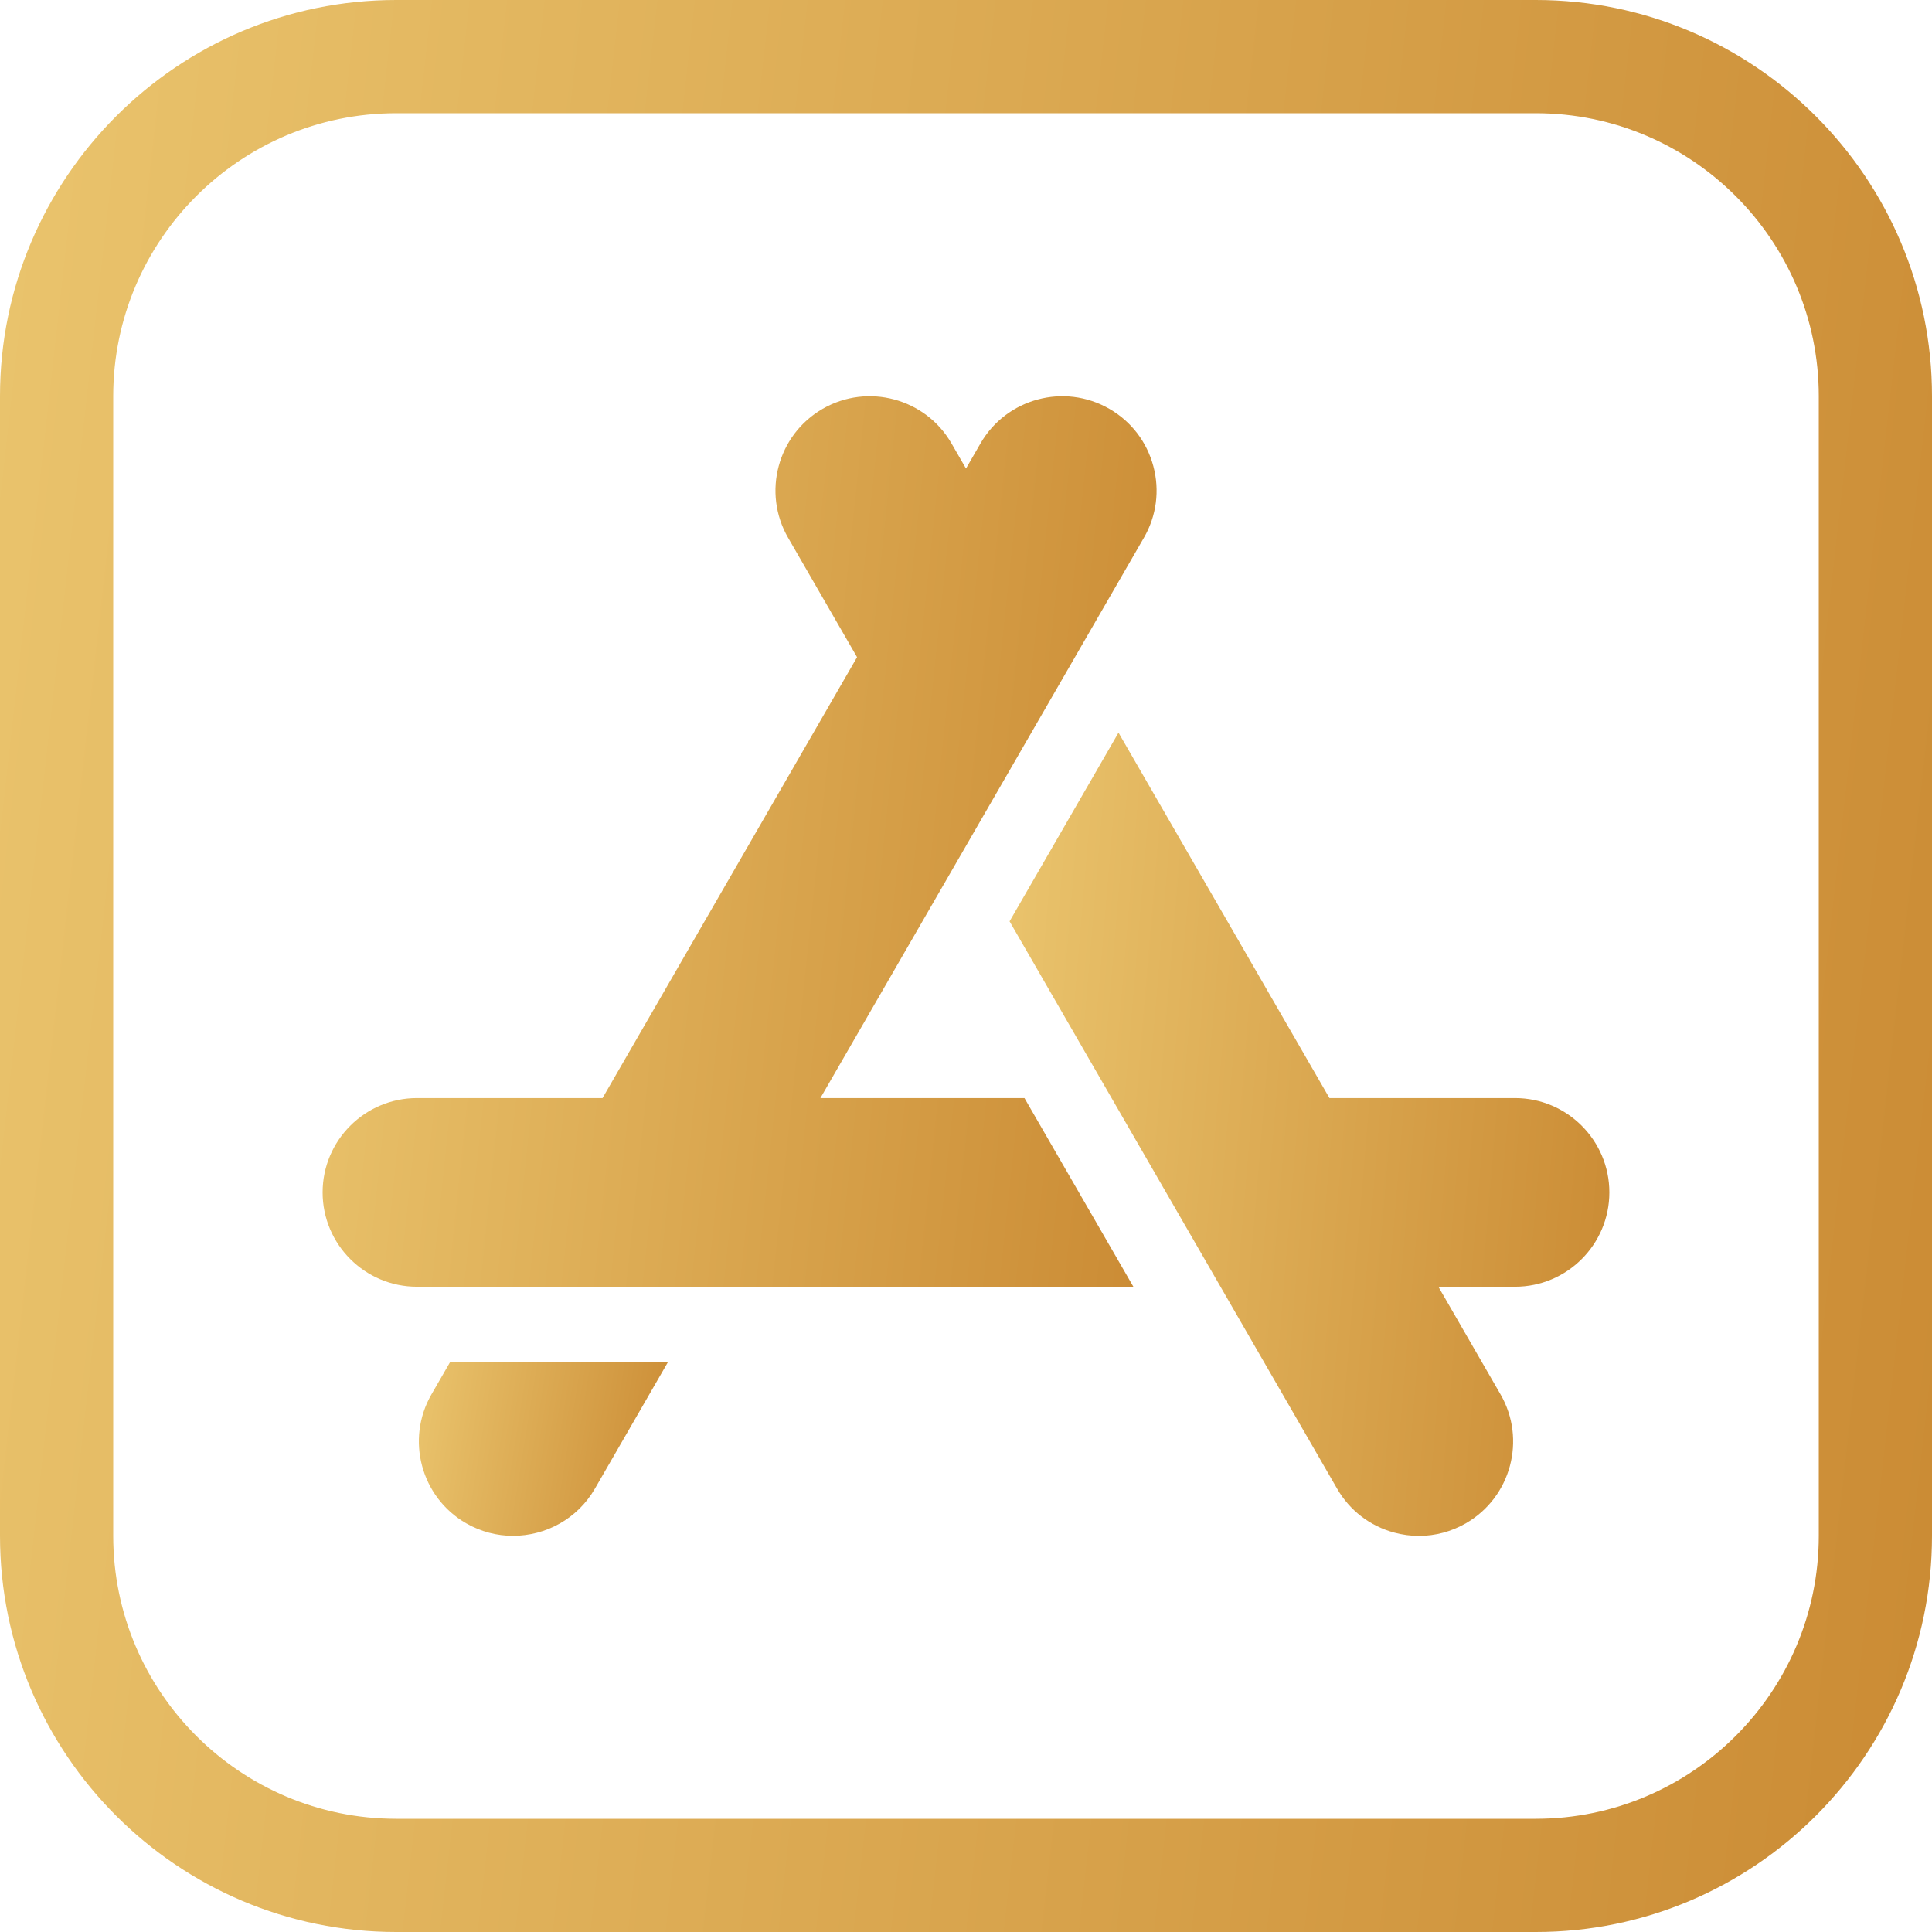 <svg width="80" height="80" viewBox="0 0 80 80" fill="none" xmlns="http://www.w3.org/2000/svg">
<path d="M63.594 0H16.406C7.36 0 0 7.36 0 16.406V63.594C0 72.64 7.36 80 16.406 80H63.594C72.64 80 80 72.64 80 63.594V16.406C80 7.36 72.64 0 63.594 0ZM75.312 63.594C75.312 70.055 70.055 75.312 63.594 75.312H16.406C9.945 75.312 4.688 70.055 4.688 63.594V16.406C4.688 9.945 9.945 4.688 16.406 4.688H63.594C70.055 4.688 75.312 9.945 75.312 16.406V63.594Z" fill="url(#paint0_linear_1_184)"/>
<path d="M47.757 19.302C47.487 18.294 46.841 17.451 45.937 16.93C44.072 15.853 41.678 16.494 40.601 18.36L40 19.401L39.399 18.36C38.322 16.494 35.928 15.853 34.063 16.93H34.063C32.197 18.007 31.556 20.4 32.633 22.266L35.489 27.213L24.95 45.469H17.266C15.112 45.469 13.359 47.221 13.359 49.375C13.359 51.529 15.112 53.281 17.266 53.281H46.931L42.421 45.469H33.971L47.367 22.266C47.889 21.362 48.027 20.309 47.757 19.302Z" fill="url(#paint1_linear_1_184)"/>
<path d="M62.734 45.469H55.05L46.315 30.338L41.804 38.151L55.367 61.643C55.889 62.547 56.731 63.193 57.739 63.463C58.076 63.553 58.417 63.598 58.757 63.598C59.434 63.598 60.102 63.42 60.704 63.073C62.569 61.996 63.21 59.602 62.133 57.737L59.561 53.281H62.734C64.888 53.281 66.64 51.529 66.64 49.375C66.64 47.221 64.888 45.469 62.734 45.469Z" fill="url(#paint2_linear_1_184)"/>
<path d="M18.635 56.406L17.867 57.737C16.79 59.602 17.431 61.996 19.297 63.073C19.91 63.427 20.581 63.596 21.243 63.595C22.594 63.595 23.91 62.895 24.633 61.643L27.656 56.406H18.635Z" fill="url(#paint3_linear_1_184)"/>
<defs>
<linearGradient id="paint0_linear_1_184" x1="0" y1="0" x2="89.096" y2="10.022" gradientUnits="userSpaceOnUse">
<stop stop-color="#EAC46D"/>
<stop offset="1" stop-color="#CA8A33"/>
</linearGradient>
<linearGradient id="paint1_linear_1_184" x1="13.359" y1="16.407" x2="51.878" y2="20.465" gradientUnits="userSpaceOnUse">
<stop stop-color="#EAC46D"/>
<stop offset="1" stop-color="#CA8A33"/>
</linearGradient>
<linearGradient id="paint2_linear_1_184" x1="41.804" y1="30.338" x2="69.618" y2="32.675" gradientUnits="userSpaceOnUse">
<stop stop-color="#EAC46D"/>
<stop offset="1" stop-color="#CA8A33"/>
</linearGradient>
<linearGradient id="paint3_linear_1_184" x1="17.344" y1="56.406" x2="28.679" y2="58.235" gradientUnits="userSpaceOnUse">
<stop stop-color="#EAC46D"/>
<stop offset="1" stop-color="#CA8A33"/>
</linearGradient>
</defs>
</svg>

